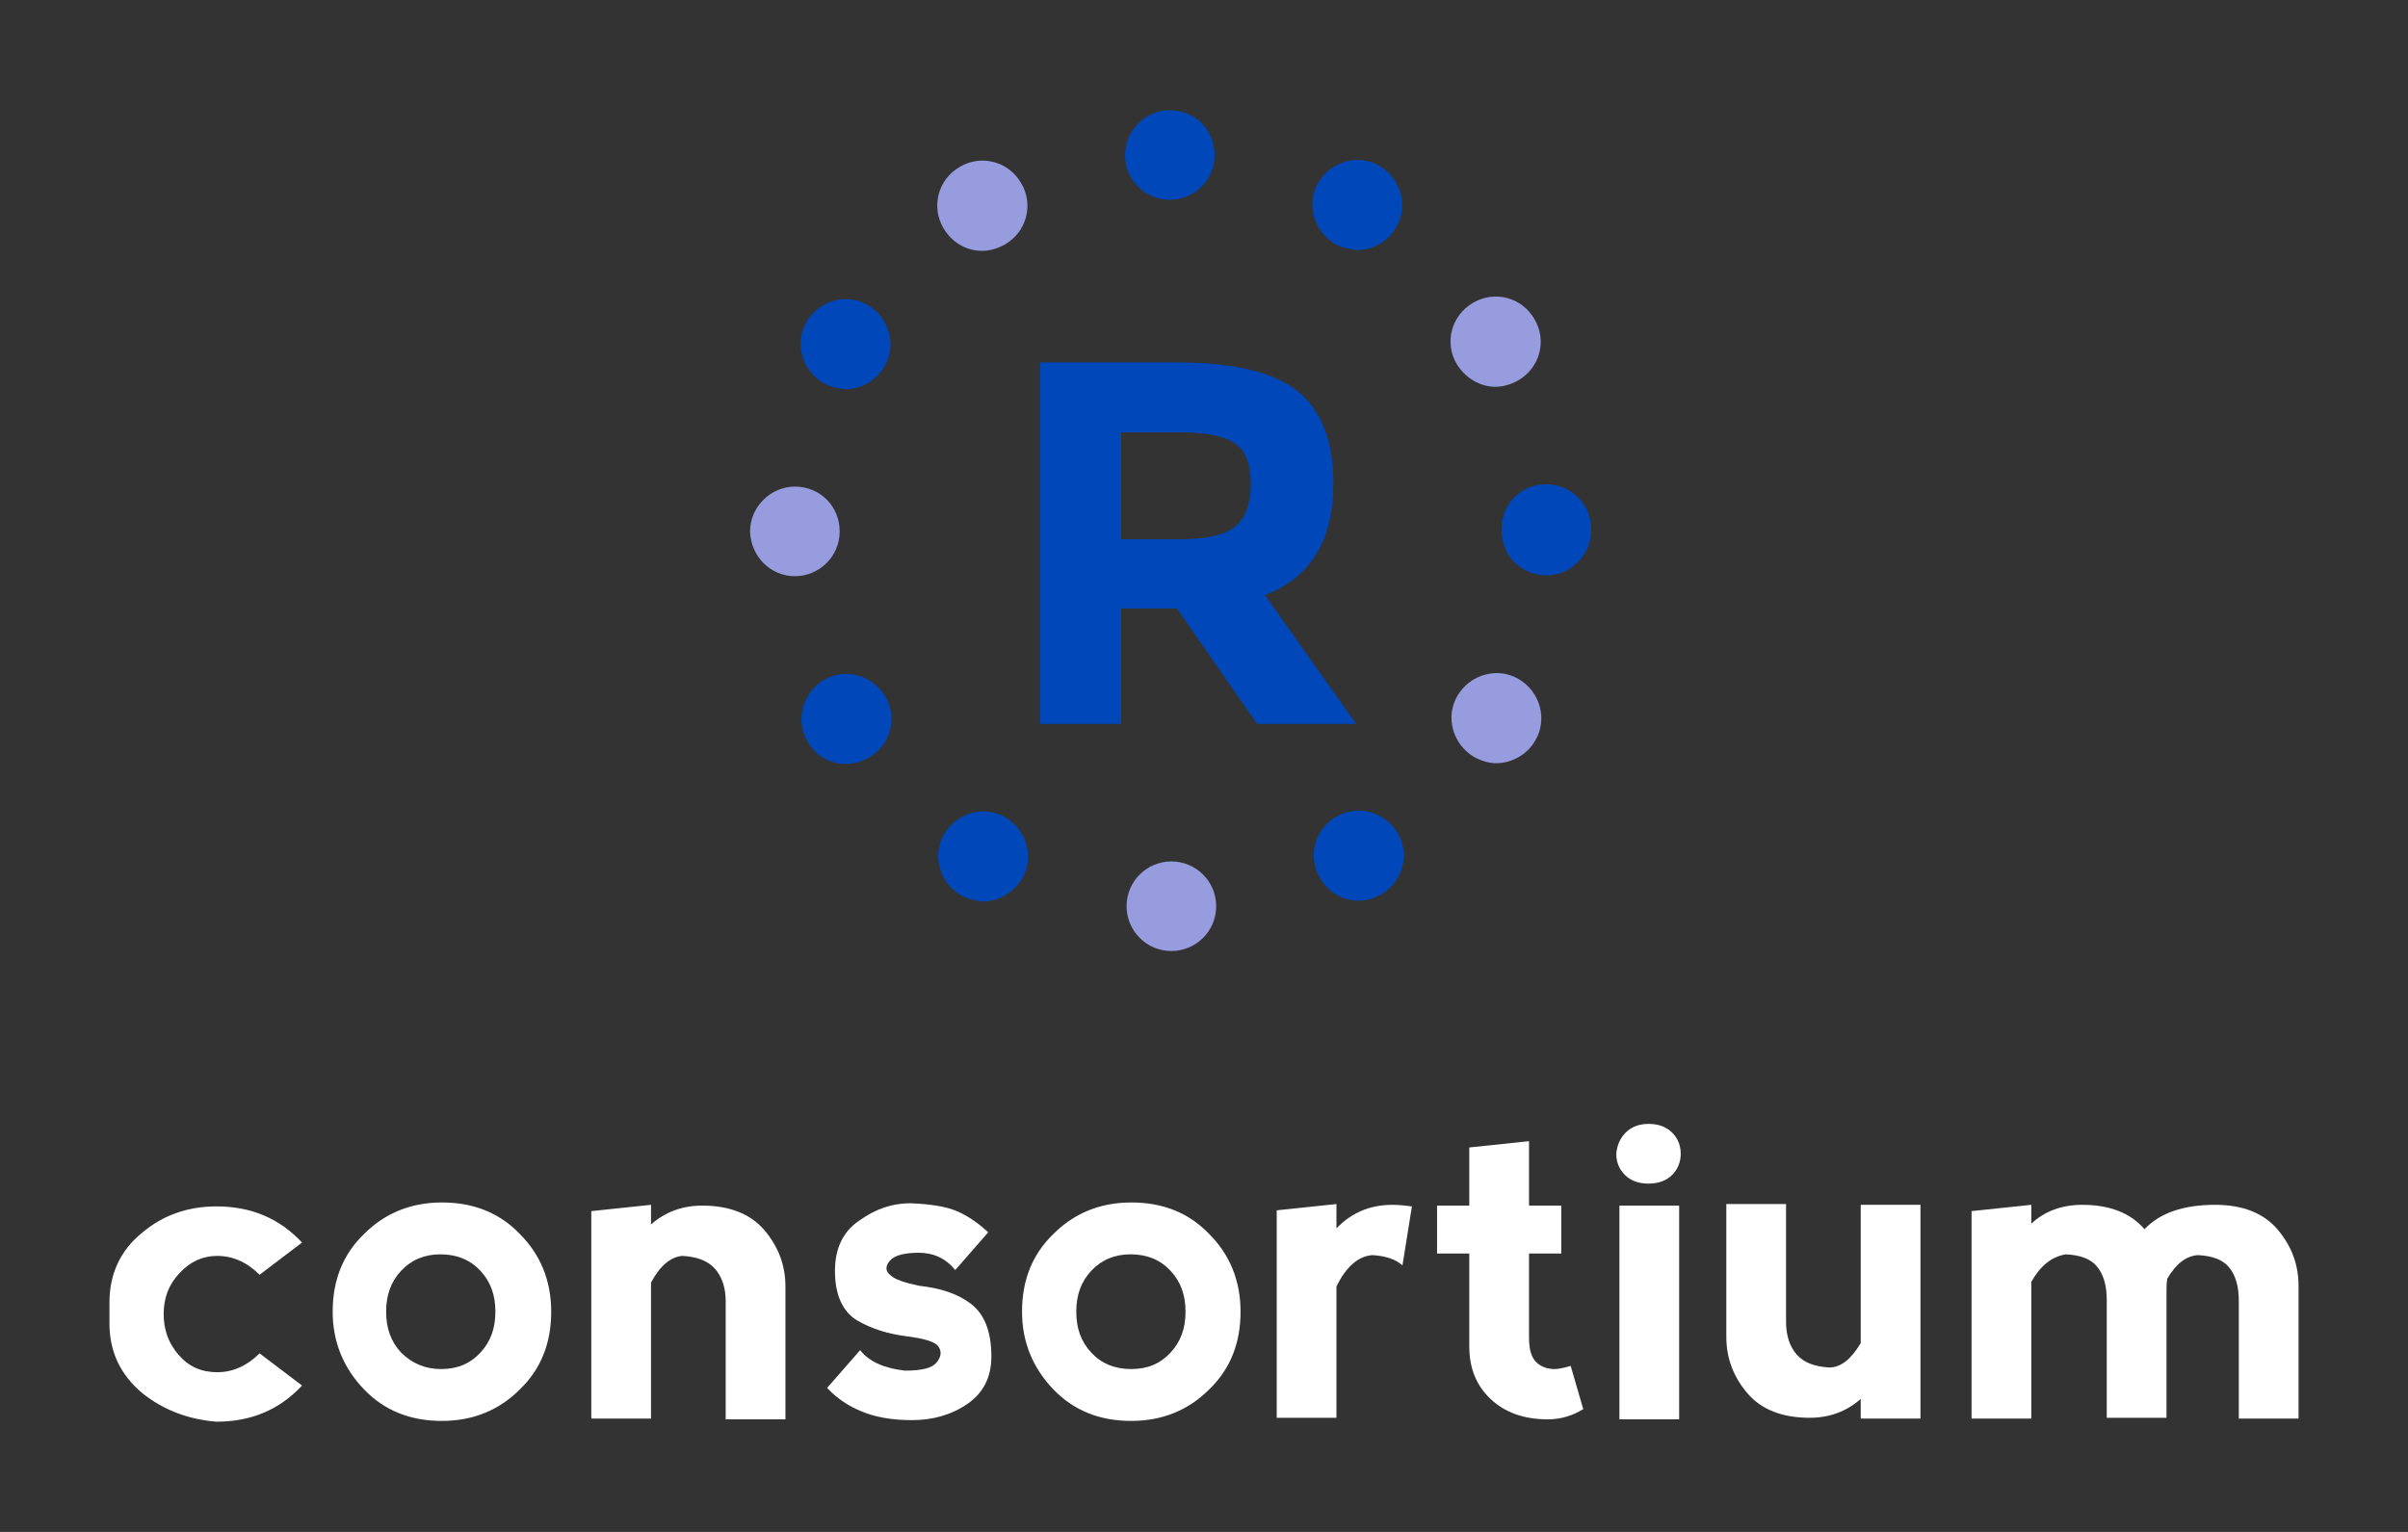 <?xml version="1.0" encoding="UTF-8"?>
<!DOCTYPE svg PUBLIC "-//W3C//DTD SVG 1.1//EN" "http://www.w3.org/Graphics/SVG/1.1/DTD/svg11.dtd">
<svg version="1.1" xmlns="http://www.w3.org/2000/svg" xmlns:xlink="http://www.w3.org/1999/xlink" x="0" y="0" width="550" height="350" viewBox="0, 0, 550, 350">
  <rect x="0" y="0" width="550" height="350" fill="#333333" stroke="none"/>
  <g id="g884">
    <g id="XMLID_200_">
      <path d="M32.361,318.178 C27.513,314.048 25,308.842 25,302.379 L25,297.531 C25,291.068 27.513,285.682 32.361,281.732 C37.208,277.603 42.953,275.628 49.417,275.628 C57.316,275.628 63.779,278.321 68.986,283.887 L59.291,291.248 C56.418,288.375 53.187,286.939 49.596,286.939 C46.364,286.939 43.492,288.196 40.978,290.889 C38.465,293.582 37.388,296.634 37.388,300.224 C37.388,303.815 38.465,306.867 40.799,309.56 C43.133,312.253 46.005,313.51 49.596,313.51 C53.187,313.51 56.418,312.074 59.291,309.201 L68.986,316.562 C63.779,322.127 57.316,324.82 49.417,324.82 C42.953,324.282 37.208,322.127 32.361,318.178 z" fill="#FFFFFF" id="XMLID_222_"/>
      <path d="M83.169,317.46 C78.501,312.612 75.987,306.688 75.987,299.686 C75.987,292.504 78.321,286.58 83.169,281.912 C87.837,277.244 93.761,274.731 100.943,274.731 C108.124,274.731 114.048,277.065 118.716,281.912 C123.384,286.58 125.898,292.504 125.898,299.686 C125.898,306.867 123.564,312.792 118.716,317.46 C114.048,322.127 108.124,324.641 100.943,324.641 C93.761,324.641 87.837,322.307 83.169,317.46 z M100.763,312.792 C104.533,312.792 107.406,311.535 109.74,309.022 C112.074,306.508 113.151,303.456 113.151,299.686 C113.151,295.916 112.074,292.864 109.74,290.35 C107.406,287.837 104.354,286.58 100.583,286.58 C96.993,286.58 93.941,287.837 91.607,290.35 C89.273,292.864 88.196,295.916 88.196,299.686 C88.196,303.456 89.273,306.508 91.607,309.022 C94.12,311.535 97.172,312.792 100.763,312.792 z" fill="#FFFFFF" id="XMLID_219_"/>
      <path d="M148.698,293.043 L148.698,324.102 L135.054,324.102 L135.054,276.706 L148.698,275.269 L148.698,279.758 C151.93,276.885 155.88,275.449 160.368,275.449 C166.472,275.449 171.32,277.244 174.551,281.014 C177.783,284.785 179.399,289.093 179.399,293.941 L179.399,324.282 L165.754,324.282 L165.754,297.352 C165.754,294.12 164.856,291.607 163.241,289.811 C161.625,288.016 159.111,287.118 155.88,286.939 C153.187,287.118 150.673,289.273 148.698,293.043 z" fill="#FFFFFF" id="XMLID_217_"/>
      <path d="M218.537,276.706 C221.05,277.783 223.384,279.399 225.718,281.553 L218.178,290.171 C216.023,287.478 213.151,286.221 209.919,286.221 C206.688,286.221 204.354,286.759 203.276,288.016 C202.199,289.273 202.199,290.35 203.276,291.248 C204.354,292.325 206.508,293.043 209.919,293.761 C214.767,294.3 218.716,295.557 221.768,297.89 C224.82,300.224 226.436,304.174 226.436,309.919 C226.436,314.587 224.641,318.178 221.05,320.691 C217.46,323.205 213.151,324.461 208.303,324.461 C203.636,324.461 199.865,323.743 196.813,322.487 C193.761,321.23 191.068,319.434 188.914,317.101 L196.454,308.483 C198.609,311.176 202.02,312.612 206.688,313.151 C210.458,313.151 212.792,312.612 213.869,311.355 C214.946,310.099 215.126,308.842 214.408,307.765 C213.689,306.508 210.996,305.79 206.688,305.251 C202.738,304.713 199.147,303.636 195.736,301.661 C192.504,299.686 190.709,295.916 190.709,290.35 C190.709,285.323 192.504,281.373 196.275,278.86 C200.045,276.167 203.815,274.91 207.944,274.91 C212.433,275.09 216.023,275.628 218.537,276.706 z" fill="#FFFFFF" id="XMLID_215_"/>
      <path d="M240.619,317.46 C235.952,312.612 233.438,306.688 233.438,299.686 C233.438,292.504 235.772,286.58 240.619,281.912 C245.287,277.244 251.212,274.731 258.393,274.731 C265.574,274.731 271.499,277.065 276.167,281.912 C280.835,286.58 283.348,292.504 283.348,299.686 C283.348,306.867 281.014,312.792 276.167,317.46 C271.499,322.127 265.574,324.641 258.393,324.641 C251.212,324.641 245.287,322.307 240.619,317.46 z M258.393,312.792 C262.163,312.792 265.036,311.535 267.37,309.022 C269.704,306.508 270.781,303.456 270.781,299.686 C270.781,295.916 269.704,292.864 267.37,290.35 C265.036,287.837 261.984,286.58 258.214,286.58 C254.623,286.58 251.571,287.837 249.237,290.35 C246.903,292.864 245.826,295.916 245.826,299.686 C245.826,303.456 246.903,306.508 249.237,309.022 C251.571,311.535 254.623,312.792 258.393,312.792 z" fill="#FFFFFF" id="XMLID_212_"/>
      <path d="M305.251,280.655 C308.662,277.065 312.971,275.269 317.998,275.269 C319.614,275.269 321.05,275.449 322.487,275.628 L320.332,289.093 C318.716,287.657 316.382,286.939 313.51,286.759 C310.278,286.939 307.406,289.452 305.251,293.941 L305.251,323.923 L291.607,323.923 L291.607,276.526 L305.251,275.09 z" fill="#FFFFFF" id="XMLID_210_"/>
      <path d="M353.546,324.282 C347.98,324.282 343.671,322.666 340.44,319.614 C337.208,316.562 335.592,312.612 335.592,307.585 L335.592,286.4 L328.232,286.4 L328.232,275.449 L335.592,275.449 L335.592,262.163 L349.237,260.727 L349.237,275.449 L356.598,275.449 L356.598,286.4 L349.237,286.4 L349.237,305.61 C349.237,308.303 349.776,310.099 350.853,311.176 C351.93,312.253 353.366,312.792 355.162,312.792 C355.7,312.792 356.957,312.612 358.752,312.074 L361.625,321.948 C359.291,323.384 356.598,324.282 353.546,324.282 z" fill="#FFFFFF" id="XMLID_208_"/>
      <path d="M371.32,258.752 C372.576,257.496 374.372,256.777 376.526,256.777 C378.86,256.777 380.655,257.496 381.912,258.752 C383.169,260.009 383.887,261.625 383.887,263.6 C383.887,265.574 383.169,267.19 381.912,268.447 C380.655,269.704 378.86,270.422 376.526,270.422 C374.192,270.422 372.397,269.704 371.14,268.447 C369.883,267.19 369.165,265.574 369.165,263.6 C369.345,261.625 370.063,260.009 371.32,258.752 z M383.528,324.282 L383.528,275.449 L369.883,275.449 L369.883,324.282 z" fill="#FFFFFF" id="XMLID_205_"/>
      <path d="M425,306.867 L425,275.269 L438.645,275.269 L438.645,324.102 L425,324.102 L425,319.614 C421.768,322.487 417.819,323.923 413.33,323.923 C407.226,323.923 402.379,322.127 399.147,318.357 C395.916,314.587 394.3,310.278 394.3,305.431 L394.3,275.09 L407.944,275.09 L407.944,302.02 C407.944,305.251 408.842,307.765 410.458,309.56 C412.074,311.355 414.587,312.253 417.819,312.433 C420.512,312.433 422.846,310.458 425,306.867 z" fill="#FFFFFF" id="XMLID_203_"/>
      <path d="M463.959,292.864 L463.959,324.102 L450.314,324.102 L450.314,276.706 L463.959,275.269 L463.959,279.578 C467.011,276.706 470.961,275.269 475.628,275.269 C481.732,275.269 486.58,277.065 489.811,280.835 C493.402,277.065 498.788,275.269 505.969,275.269 C512.074,275.269 516.921,277.065 520.153,280.835 C523.384,284.605 525,288.914 525,293.761 L525,324.102 L511.355,324.102 L511.355,297.172 C511.355,293.941 510.637,291.427 509.201,289.632 C507.765,287.837 505.431,286.939 502.02,286.759 C499.327,286.939 496.993,288.734 495.018,292.145 C494.838,293.223 494.838,294.12 494.838,295.197 L494.838,323.923 L481.194,323.923 L481.194,296.993 C481.194,293.761 480.476,291.248 479.039,289.452 C477.603,287.657 475.269,286.759 471.858,286.58 C468.627,287.118 466.113,289.093 463.959,292.864 z" fill="#FFFFFF" id="XMLID_201_"/>
    </g>
    <g id="XMLID_865_">
      <path d="M304.533,110.278 C304.533,123.564 299.327,132.002 288.914,135.952 L309.74,165.395 L287.118,165.395 L268.806,139.004 L256.059,139.004 L256.059,165.395 L237.567,165.395 L237.567,82.81 L268.806,82.81 C281.553,82.81 290.709,84.964 296.275,89.273 C301.84,93.761 304.533,100.763 304.533,110.278 z M282.271,120.153 C284.605,118.178 285.682,114.946 285.682,110.458 C285.682,105.969 284.425,102.917 282.092,101.302 C279.758,99.686 275.628,98.788 269.704,98.788 L256.059,98.788 L256.059,123.205 L269.524,123.205 C275.808,123.205 280.117,122.127 282.271,120.153 z" fill="#0047BA" id="XMLID_2_"/>
      <path d="M219.434,204.533 L219.434,204.533 L219.434,204.533 C214.587,201.661 212.792,195.377 215.664,190.53 L215.664,190.53 C218.537,185.682 224.82,183.887 229.668,186.759 L229.668,186.759 C234.515,189.632 236.311,195.916 233.438,200.763 L233.438,200.763 C231.463,203.995 228.052,205.969 224.461,205.969 L224.461,205.969 C222.846,205.79 221.05,205.431 219.434,204.533 z M301.481,200.583 C298.609,195.736 300.224,189.452 305.251,186.58 L305.251,186.58 C310.099,183.707 316.382,185.503 319.255,190.35 L319.255,190.35 C322.127,195.197 320.332,201.481 315.485,204.354 L315.485,204.354 C313.869,205.251 312.074,205.79 310.278,205.79 L310.278,205.79 C306.867,205.79 303.456,203.995 301.481,200.583 z M184.425,169.345 C181.553,164.497 183.348,158.214 188.196,155.341 L188.196,155.341 C193.043,152.469 199.327,154.264 202.199,159.111 L202.199,159.111 C205.072,163.959 203.456,170.242 198.429,173.115 L198.429,173.115 C196.813,174.013 195.018,174.551 193.223,174.551 L193.223,174.551 C189.632,174.551 186.221,172.756 184.425,169.345 z M342.953,121.23 C342.953,121.05 342.953,120.871 342.953,120.871 L342.953,120.871 C342.953,115.126 347.442,110.637 353.187,110.637 L353.187,110.637 C358.752,110.637 363.42,115.126 363.42,120.871 L363.42,120.871 C363.42,120.871 363.42,121.05 363.42,121.05 L363.42,121.05 C363.42,121.05 363.42,121.23 363.42,121.23 L363.42,121.23 L363.42,121.23 L363.42,121.23 C363.42,126.795 358.752,131.463 353.187,131.463 L353.187,131.463 C347.621,131.463 342.953,126.975 342.953,121.23 z M188.016,87.478 C183.169,84.605 181.373,78.321 184.246,73.474 L184.246,73.474 C187.118,68.627 193.402,66.831 198.25,69.704 L198.25,69.704 C203.097,72.576 204.892,78.86 202.02,83.707 L202.02,83.707 C200.045,87.118 196.634,88.914 193.043,88.914 L193.043,88.914 C191.248,88.734 189.632,88.375 188.016,87.478 z M304.892,55.7 C300.045,52.828 298.25,46.544 301.122,41.697 L301.122,41.697 C303.995,36.849 310.278,35.054 315.126,37.926 L315.126,37.926 C319.973,40.799 321.768,47.083 318.896,51.93 L318.896,51.93 C317.101,55.162 313.51,57.136 309.919,57.136 L309.919,57.136 C308.303,56.957 306.508,56.598 304.892,55.7 z M267.19,45.646 C261.445,45.646 256.957,40.978 256.957,35.413 L256.957,35.413 C256.957,29.847 261.625,25.18 267.19,25.18 L267.19,25.18 C272.935,25.18 277.424,29.668 277.424,35.413 L277.424,35.413 C277.424,40.978 272.935,45.646 267.19,45.646 z" fill="#0047BA" id="XMLID_871_"/>
      <path d="M257.316,207.047 C257.316,201.302 261.984,196.813 267.549,196.813 L267.549,196.813 C273.115,196.813 277.783,201.302 277.783,207.047 L277.783,207.047 C277.783,212.792 273.115,217.28 267.549,217.28 L267.549,217.28 C261.804,217.28 257.316,212.612 257.316,207.047 z" fill="#969CDE" id="XMLID_870_"/>
      <path d="M336.67,172.935 C331.822,170.063 330.027,163.779 332.899,158.932 L332.899,158.932 C335.772,154.084 342.056,152.289 346.903,155.162 L346.903,155.162 C351.75,158.034 353.546,164.318 350.673,169.165 L350.673,169.165 C348.878,172.397 345.287,174.372 341.697,174.372 L341.697,174.372 C340.081,174.372 338.285,173.833 336.67,172.935 z" fill="#969CDE" id="XMLID_869_"/>
      <path d="M171.32,121.409 C171.32,115.844 175.987,111.176 181.553,111.176 L181.553,111.176 C187.298,111.176 191.786,115.664 191.786,121.409 L191.786,121.409 C191.786,127.154 187.118,131.643 181.553,131.643 L181.553,131.643 C175.987,131.643 171.499,127.154 171.32,121.409 z" fill="#969CDE" id="XMLID_868_"/>
      <path d="M332.72,83.169 C329.847,78.321 331.463,72.038 336.49,69.165 L336.49,69.165 C341.337,66.293 347.621,67.908 350.494,72.935 L350.494,72.935 C353.366,77.783 351.75,84.066 346.723,86.939 L346.723,86.939 C345.108,87.837 343.312,88.375 341.517,88.375 L341.517,88.375 C338.106,88.375 334.695,86.4 332.72,83.169 z" fill="#969CDE" id="XMLID_867_"/>
      <path d="M215.485,52.11 C212.612,47.262 214.228,40.978 219.255,38.106 L219.255,38.106 C224.102,35.233 230.386,36.849 233.258,41.876 L233.258,41.876 C236.131,46.724 234.515,53.007 229.488,55.88 L229.488,55.88 C227.873,56.777 226.077,57.316 224.282,57.316 L224.282,57.316 C220.871,57.316 217.46,55.521 215.485,52.11 z" fill="#969CDE" id="XMLID_866_"/>
    </g>
  </g>
</svg>
